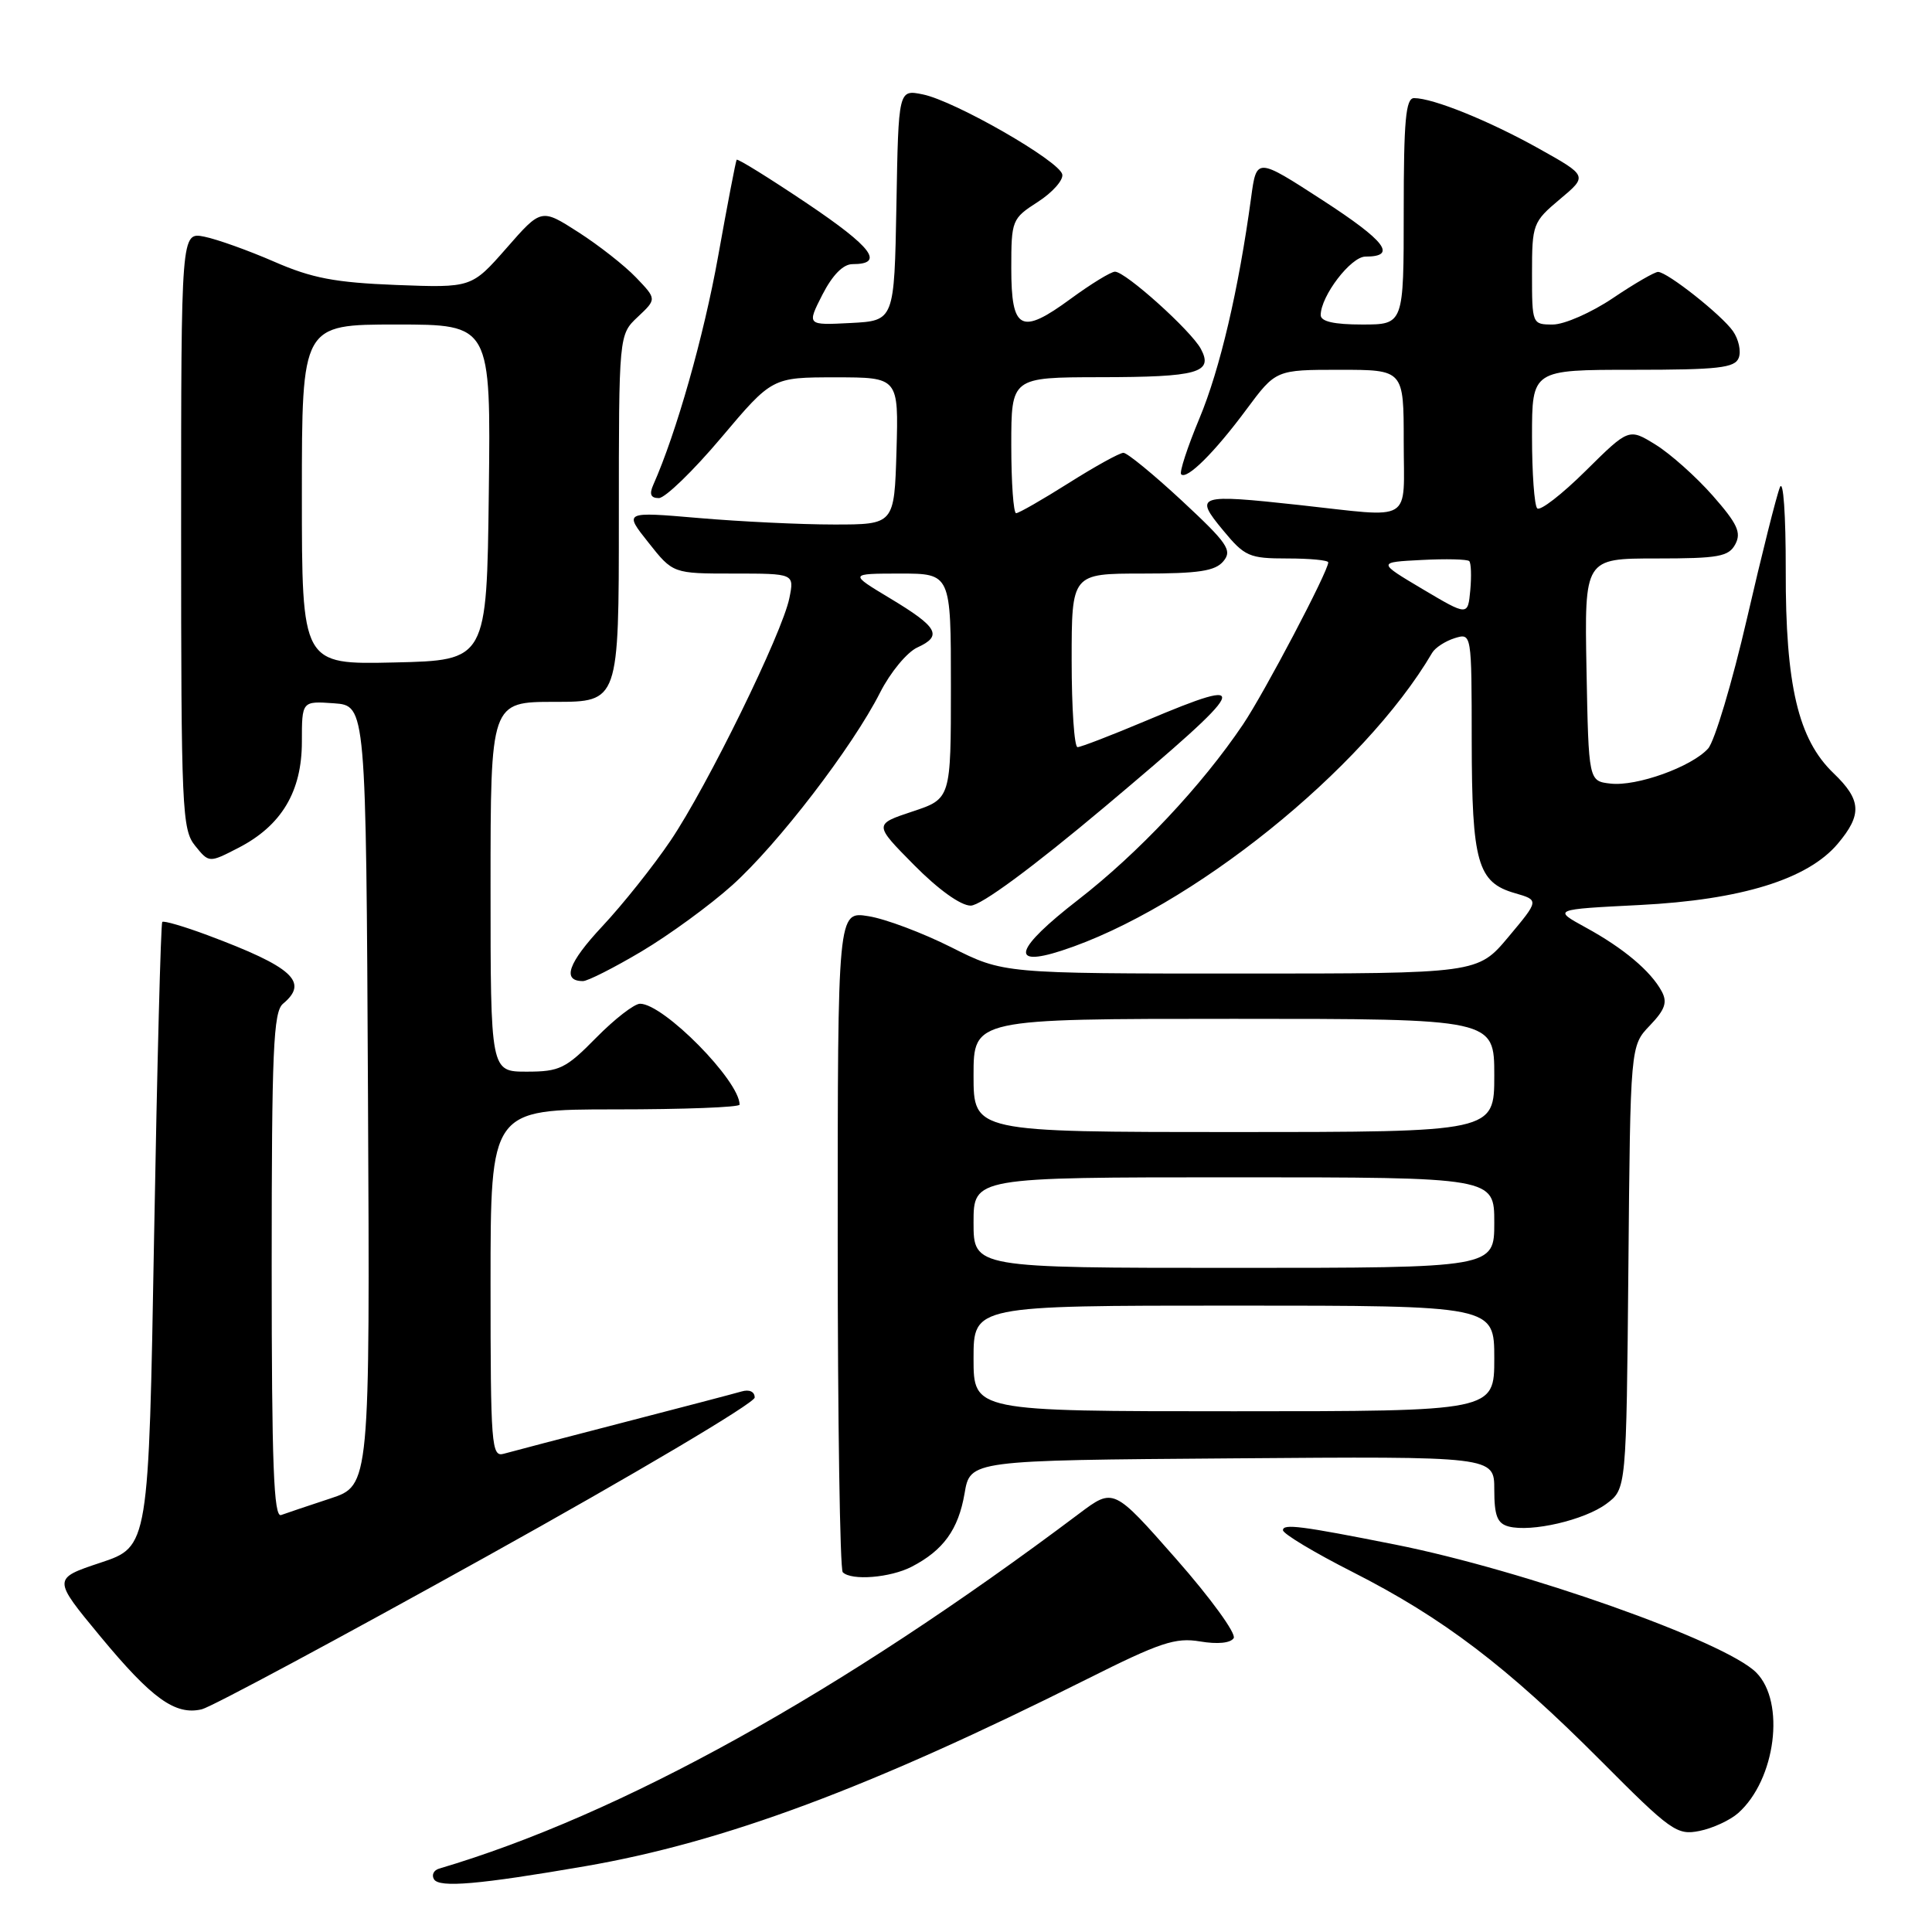 <?xml version="1.0" encoding="UTF-8" standalone="no"?>
<!DOCTYPE svg PUBLIC "-//W3C//DTD SVG 1.1//EN" "http://www.w3.org/Graphics/SVG/1.1/DTD/svg11.dtd" >
<svg xmlns="http://www.w3.org/2000/svg" xmlns:xlink="http://www.w3.org/1999/xlink" version="1.1" viewBox="0 0 256 256">
 <g >
 <path fill="currentColor"
d=" M 77.50 247.29 C 95.97 244.10 115.28 236.90 144.03 222.49 C 153.72 217.63 155.75 216.95 159.02 217.50 C 161.33 217.89 163.05 217.72 163.47 217.06 C 163.83 216.46 160.40 211.74 155.84 206.56 C 147.55 197.14 147.55 197.14 143.02 200.54 C 111.37 224.33 82.24 240.49 58.19 247.60 C 57.46 247.81 57.16 248.45 57.51 249.02 C 58.22 250.16 63.46 249.71 77.50 247.29 Z  M 230.32 240.24 C 235.29 235.82 236.61 225.52 232.70 221.61 C 228.57 217.48 201.99 208.07 184.85 204.66 C 172.38 202.18 170.00 201.88 170.00 202.76 C 170.00 203.23 174.16 205.73 179.25 208.31 C 191.22 214.39 199.67 220.82 212.02 233.21 C 221.41 242.65 222.20 243.21 225.19 242.61 C 226.94 242.26 229.25 241.19 230.32 240.24 Z  M 64.49 206.23 C 84.02 195.38 100.00 185.91 100.00 185.18 C 100.00 184.40 99.29 184.07 98.25 184.38 C 97.29 184.66 90.20 186.52 82.50 188.51 C 74.80 190.50 67.71 192.36 66.75 192.63 C 65.12 193.10 65.00 191.56 65.00 170.07 C 65.00 147.00 65.00 147.00 81.50 147.00 C 90.58 147.00 98.00 146.72 98.00 146.37 C 98.00 143.21 87.93 133.00 84.81 133.00 C 84.05 133.00 81.43 135.03 79.00 137.50 C 74.98 141.59 74.15 142.00 69.79 142.00 C 65.00 142.00 65.00 142.00 65.00 117.50 C 65.00 93.00 65.00 93.00 73.50 93.00 C 82.00 93.00 82.00 93.00 82.00 68.67 C 82.00 44.35 82.00 44.35 84.51 41.99 C 87.02 39.63 87.02 39.63 84.28 36.77 C 82.78 35.20 79.34 32.50 76.64 30.77 C 71.72 27.61 71.72 27.61 67.11 32.88 C 62.49 38.14 62.49 38.14 52.49 37.76 C 44.39 37.44 41.33 36.86 36.32 34.67 C 32.92 33.19 28.76 31.70 27.07 31.36 C 24.00 30.75 24.00 30.75 24.00 70.26 C 24.00 107.23 24.12 109.93 25.85 112.06 C 27.70 114.35 27.70 114.35 31.60 112.34 C 37.30 109.40 40.00 104.89 40.00 98.29 C 40.00 92.89 40.00 92.89 44.25 93.19 C 48.50 93.50 48.50 93.50 48.76 145.17 C 49.02 196.83 49.02 196.83 43.76 198.56 C 40.87 199.51 37.94 200.50 37.25 200.75 C 36.27 201.12 36.00 194.10 36.00 167.73 C 36.00 139.19 36.22 134.06 37.50 133.00 C 40.97 130.12 38.80 128.14 27.51 123.92 C 24.40 122.76 21.70 121.97 21.50 122.16 C 21.31 122.36 20.82 141.07 20.42 163.73 C 19.70 204.94 19.70 204.94 13.33 207.06 C 6.96 209.18 6.96 209.18 13.30 216.84 C 20.14 225.10 23.23 227.32 26.74 226.49 C 27.98 226.20 44.96 217.09 64.49 206.23 Z  M 120.80 207.60 C 125.00 205.43 126.99 202.67 127.81 197.89 C 128.55 193.50 128.55 193.50 163.28 193.24 C 198.00 192.97 198.00 192.97 198.00 197.37 C 198.00 200.86 198.40 201.87 199.91 202.27 C 202.92 203.05 209.96 201.42 212.86 199.26 C 215.50 197.29 215.50 197.29 215.77 167.93 C 216.03 138.58 216.03 138.58 218.61 135.89 C 220.63 133.78 220.97 132.81 220.18 131.35 C 218.73 128.67 215.12 125.63 210.12 122.90 C 205.74 120.50 205.74 120.50 217.25 119.92 C 230.72 119.24 239.55 116.51 243.52 111.79 C 246.76 107.94 246.65 106.00 242.96 102.46 C 238.27 97.97 236.58 90.81 236.62 75.56 C 236.63 68.21 236.30 63.46 235.85 64.56 C 235.41 65.63 233.44 73.46 231.48 81.97 C 229.51 90.49 227.19 98.23 226.33 99.19 C 224.13 101.62 216.86 104.23 213.40 103.83 C 210.50 103.50 210.50 103.50 210.22 88.75 C 209.95 74.00 209.95 74.00 219.44 74.00 C 227.72 74.00 229.06 73.76 229.94 72.11 C 230.76 70.57 230.21 69.39 226.95 65.68 C 224.74 63.17 221.34 60.14 219.39 58.93 C 215.83 56.73 215.83 56.73 210.11 62.39 C 206.96 65.51 204.08 67.74 203.69 67.36 C 203.31 66.98 203.00 62.69 203.00 57.83 C 203.00 49.00 203.00 49.00 216.39 49.00 C 227.68 49.00 229.88 48.75 230.39 47.42 C 230.73 46.55 230.38 44.96 229.63 43.88 C 228.13 41.74 220.97 36.07 219.71 36.03 C 219.28 36.01 216.58 37.57 213.72 39.50 C 210.87 41.42 207.28 43.00 205.76 43.00 C 203.02 43.00 203.00 42.95 203.00 36.25 C 203.00 29.70 203.11 29.41 206.69 26.40 C 210.38 23.31 210.38 23.31 203.89 19.68 C 197.32 16.01 189.89 13.00 187.37 13.00 C 186.27 13.00 186.00 15.94 186.00 28.00 C 186.00 43.00 186.00 43.00 180.50 43.00 C 176.76 43.00 175.00 42.60 175.00 41.75 C 175.01 39.22 179.00 34.00 180.93 34.00 C 185.17 34.00 183.62 31.96 175.25 26.53 C 166.50 20.86 166.50 20.86 165.78 26.18 C 164.13 38.34 161.66 48.91 158.93 55.44 C 157.34 59.25 156.25 62.59 156.51 62.85 C 157.26 63.60 160.93 59.96 165.16 54.25 C 169.06 49.00 169.06 49.00 177.53 49.00 C 186.00 49.00 186.00 49.00 186.00 58.50 C 186.00 69.50 187.50 68.59 172.10 66.91 C 158.66 65.45 158.20 65.60 162.05 70.25 C 164.93 73.74 165.52 74.00 170.57 74.00 C 173.56 74.00 176.00 74.23 176.00 74.52 C 176.00 75.70 167.52 91.82 164.70 96.00 C 159.23 104.12 150.82 113.06 142.82 119.26 C 134.50 125.71 133.69 128.23 140.66 125.97 C 157.69 120.45 180.71 101.95 189.77 86.50 C 190.17 85.82 191.51 84.95 192.75 84.56 C 195.00 83.87 195.00 83.87 195.01 98.18 C 195.03 114.29 195.78 116.93 200.74 118.35 C 203.95 119.28 203.95 119.28 199.88 124.14 C 195.81 129.00 195.81 129.00 164.38 129.00 C 132.95 129.00 132.95 129.00 126.05 125.52 C 122.25 123.61 117.31 121.75 115.07 121.40 C 111.00 120.74 111.00 120.74 111.00 164.21 C 111.00 188.11 111.30 207.97 111.67 208.33 C 112.81 209.48 117.98 209.06 120.80 207.60 Z  M 85.02 126.06 C 88.67 123.89 94.07 119.95 97.01 117.31 C 103.07 111.87 112.96 98.99 116.62 91.76 C 117.97 89.10 120.19 86.41 121.56 85.79 C 124.93 84.25 124.29 83.10 117.92 79.27 C 112.50 76.01 112.50 76.01 119.25 76.00 C 126.00 76.00 126.00 76.00 126.00 90.92 C 126.00 105.84 126.00 105.84 120.90 107.53 C 115.79 109.23 115.79 109.23 121.11 114.61 C 124.33 117.87 127.30 120.00 128.62 120.00 C 129.97 120.00 136.79 114.97 146.41 106.89 C 165.78 90.60 166.36 89.38 151.86 95.50 C 147.30 97.42 143.21 99.00 142.78 99.00 C 142.35 99.00 142.00 93.83 142.00 87.50 C 142.00 76.00 142.00 76.00 151.38 76.00 C 158.84 76.00 161.03 75.67 162.11 74.36 C 163.31 72.92 162.65 71.97 156.62 66.36 C 152.85 62.86 149.36 60.00 148.86 60.00 C 148.36 60.00 145.10 61.80 141.62 64.00 C 138.13 66.20 135.00 68.00 134.64 68.00 C 134.29 68.00 134.00 63.95 134.00 59.00 C 134.00 50.00 134.00 50.00 145.75 49.98 C 158.75 49.97 160.81 49.39 159.12 46.23 C 157.83 43.82 149.14 36.00 147.74 36.00 C 147.21 36.00 144.56 37.62 141.86 39.60 C 135.28 44.43 134.00 43.78 134.00 35.54 C 134.00 29.18 134.09 28.96 137.51 26.76 C 139.44 25.52 140.90 23.88 140.76 23.12 C 140.43 21.35 126.52 13.37 122.28 12.51 C 119.05 11.85 119.05 11.85 118.78 27.18 C 118.50 42.50 118.50 42.50 112.70 42.80 C 106.91 43.10 106.91 43.10 108.97 39.05 C 110.31 36.44 111.72 35.00 112.96 35.00 C 117.26 35.00 115.60 32.78 106.95 26.96 C 101.93 23.59 97.73 20.98 97.61 21.17 C 97.49 21.35 96.38 27.12 95.15 33.99 C 93.25 44.58 89.61 57.39 86.56 64.25 C 86.01 65.49 86.23 66.00 87.30 66.00 C 88.13 66.00 91.85 62.40 95.56 58.00 C 102.31 50.00 102.31 50.00 110.69 50.00 C 119.07 50.00 119.07 50.00 118.79 59.75 C 118.50 69.50 118.50 69.50 110.50 69.50 C 106.10 69.50 98.04 69.11 92.58 68.64 C 82.66 67.79 82.66 67.79 85.92 71.89 C 89.17 76.00 89.17 76.00 97.21 76.00 C 105.25 76.00 105.25 76.00 104.60 79.23 C 103.68 83.86 93.71 104.20 88.85 111.39 C 86.58 114.75 82.51 119.86 79.80 122.75 C 75.27 127.60 74.42 130.00 77.25 130.00 C 77.87 130.00 81.37 128.23 85.02 126.06 Z  M 40.00 65.53 C 40.00 43.00 40.00 43.00 52.52 43.00 C 65.04 43.00 65.04 43.00 64.77 65.25 C 64.50 87.50 64.50 87.50 52.25 87.78 C 40.00 88.06 40.00 88.06 40.00 65.53 Z  M 129.00 180.00 C 129.00 173.00 129.00 173.00 163.50 173.00 C 198.00 173.00 198.00 173.00 198.00 180.00 C 198.00 187.00 198.00 187.00 163.50 187.00 C 129.00 187.00 129.00 187.00 129.00 180.00 Z  M 129.00 162.00 C 129.00 156.00 129.00 156.00 163.50 156.00 C 198.00 156.00 198.00 156.00 198.00 162.00 C 198.00 168.00 198.00 168.00 163.50 168.00 C 129.00 168.00 129.00 168.00 129.00 162.00 Z  M 129.00 142.50 C 129.00 135.00 129.00 135.00 163.50 135.00 C 198.00 135.00 198.00 135.00 198.00 142.50 C 198.00 150.00 198.00 150.00 163.50 150.00 C 129.00 150.00 129.00 150.00 129.00 142.50 Z  M 188.50 78.06 C 182.51 74.50 182.51 74.50 188.37 74.20 C 191.59 74.03 194.43 74.10 194.68 74.35 C 194.93 74.60 194.99 76.33 194.82 78.21 C 194.50 81.62 194.50 81.62 188.50 78.06 Z "/>
</g>
</svg>